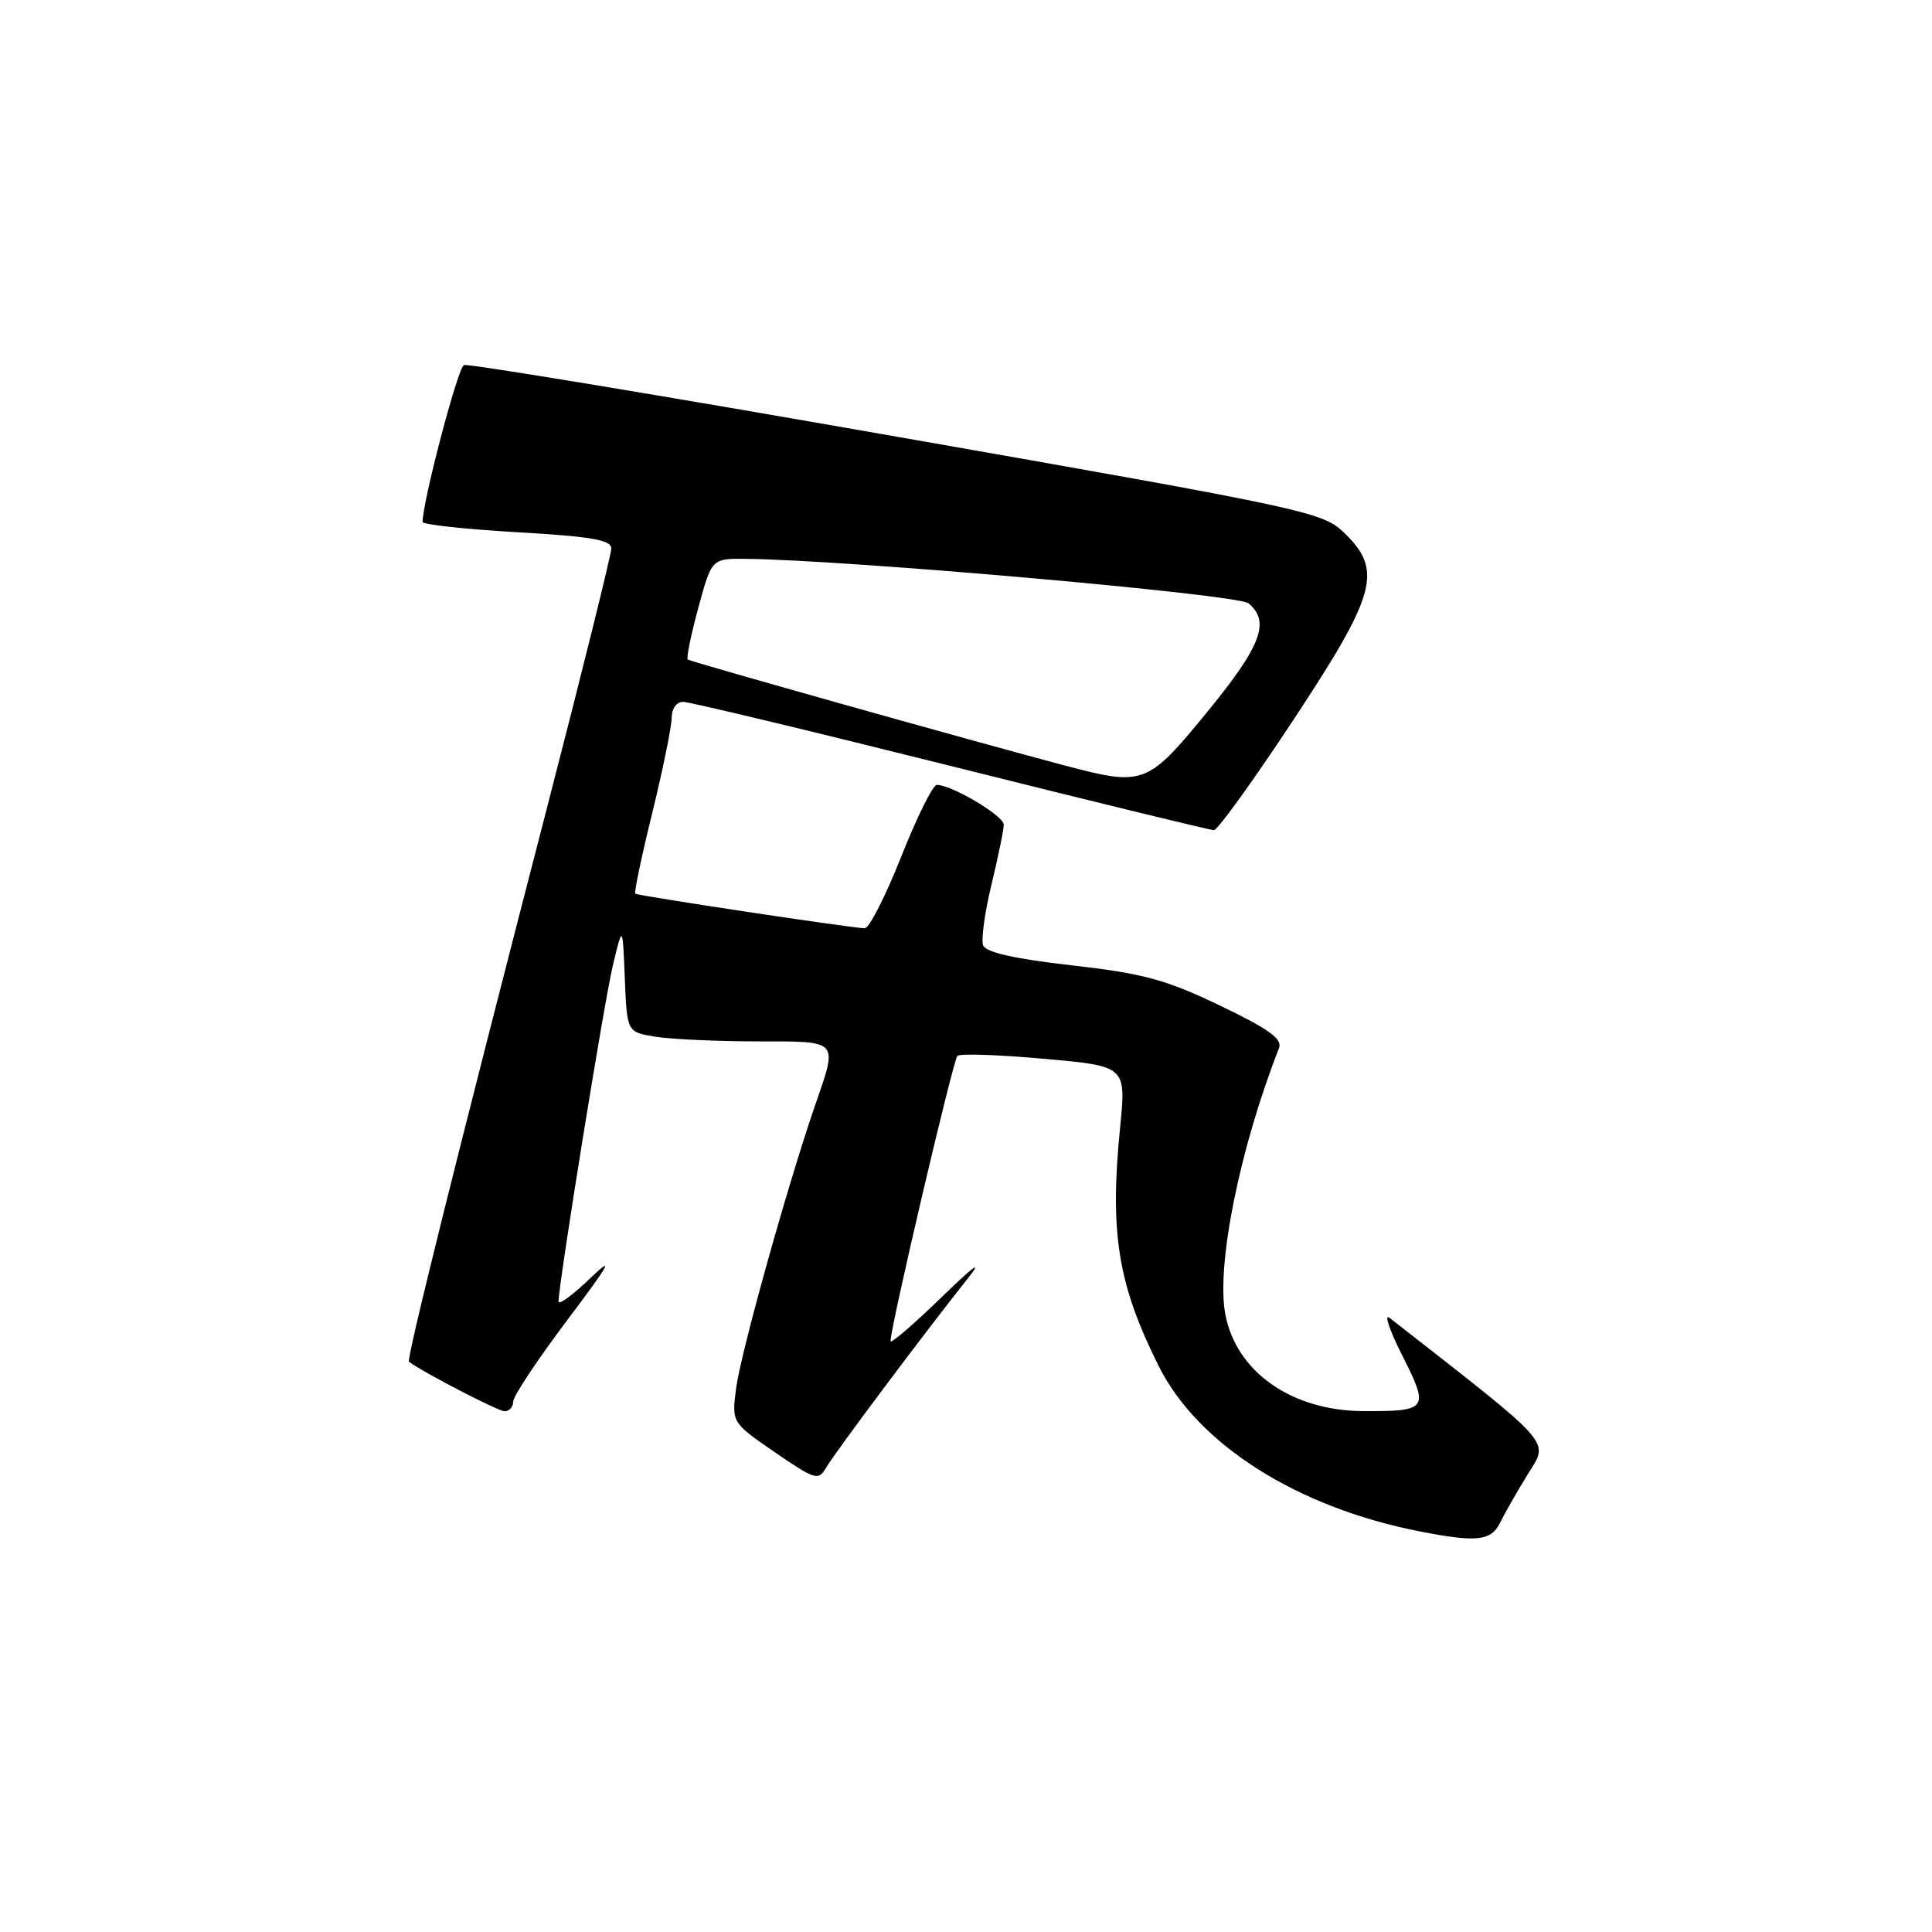 <?xml version="1.0" encoding="UTF-8" standalone="no"?>
<!DOCTYPE svg PUBLIC "-//W3C//DTD SVG 1.1//EN" "http://www.w3.org/Graphics/SVG/1.1/DTD/svg11.dtd" >
<svg xmlns="http://www.w3.org/2000/svg" xmlns:xlink="http://www.w3.org/1999/xlink" version="1.1" viewBox="0 0 256 256">
 <g >
 <path fill="currentColor"
d=" M 198.78 201.75 C 199.38 200.51 201.04 197.61 202.46 195.31 C 205.25 190.79 206.19 191.86 184.12 174.62 C 183.36 174.02 184.13 176.30 185.84 179.67 C 189.40 186.73 189.20 187.01 180.67 186.98 C 171.15 186.94 163.81 181.79 162.36 174.15 C 161.14 167.68 164.27 152.15 169.47 138.90 C 169.96 137.66 168.19 136.38 161.65 133.24 C 154.45 129.79 151.55 129.00 142.00 127.91 C 134.42 127.05 130.63 126.19 130.27 125.27 C 129.99 124.52 130.48 120.89 131.38 117.20 C 132.27 113.52 133.00 109.95 133.00 109.27 C 133.00 108.09 126.11 104.00 124.13 104.00 C 123.61 104.00 121.49 108.28 119.42 113.50 C 117.35 118.72 115.18 123.00 114.58 123.00 C 113.11 123.01 84.58 118.71 84.18 118.42 C 84.00 118.29 85.01 113.47 86.43 107.71 C 87.84 101.94 89.00 96.28 89.00 95.11 C 89.00 93.89 89.64 93.00 90.52 93.00 C 91.36 93.00 107.32 96.83 126.00 101.50 C 144.68 106.18 160.36 110.00 160.85 110.00 C 161.34 110.00 166.08 103.43 171.37 95.41 C 182.45 78.62 183.27 75.55 178.06 70.55 C 175.22 67.84 173.06 67.37 118.81 57.86 C 87.84 52.43 62.04 48.16 61.48 48.37 C 60.67 48.68 56.00 66.42 56.00 69.16 C 56.00 69.51 61.62 70.12 68.50 70.52 C 78.37 71.09 81.00 71.54 81.00 72.68 C 81.00 73.47 77.13 89.05 72.41 107.31 C 60.72 152.45 53.82 180.17 54.19 180.44 C 56.16 181.90 66.02 187.00 66.87 187.00 C 67.49 187.00 68.00 186.42 68.00 185.72 C 68.00 185.01 71.21 180.17 75.13 174.97 C 80.91 167.28 81.48 166.24 78.13 169.45 C 75.86 171.63 74.00 172.98 74.01 172.45 C 74.03 170.03 80.03 132.88 81.19 128.00 C 82.50 122.50 82.50 122.50 82.79 129.63 C 83.08 136.75 83.08 136.75 86.79 137.36 C 88.83 137.70 94.89 137.98 100.25 137.99 C 111.35 138.00 111.04 137.66 107.96 146.59 C 104.30 157.23 98.12 179.40 97.53 184.00 C 96.96 188.50 96.96 188.50 102.67 192.43 C 107.98 196.08 108.45 196.22 109.44 194.51 C 110.57 192.54 122.85 176.15 128.16 169.50 C 130.31 166.80 129.18 167.61 124.68 171.97 C 121.00 175.53 118.00 178.11 118.00 177.71 C 118.00 175.82 126.30 140.43 126.86 139.91 C 127.21 139.58 132.39 139.76 138.37 140.30 C 149.23 141.27 149.23 141.27 148.42 149.39 C 147.02 163.39 148.12 170.19 153.55 181.04 C 158.74 191.41 171.88 199.74 188.08 202.91 C 195.68 204.40 197.58 204.20 198.78 201.75 Z  M 141.00 101.41 C 129.42 98.35 91.48 87.68 91.13 87.39 C 90.92 87.23 91.55 84.14 92.53 80.54 C 94.30 74.00 94.30 74.00 98.90 74.05 C 112.67 74.22 164.00 78.76 165.43 79.94 C 168.36 82.37 167.12 85.60 159.93 94.38 C 152.01 104.04 151.55 104.21 141.00 101.41 Z "/>
</g>
</svg>